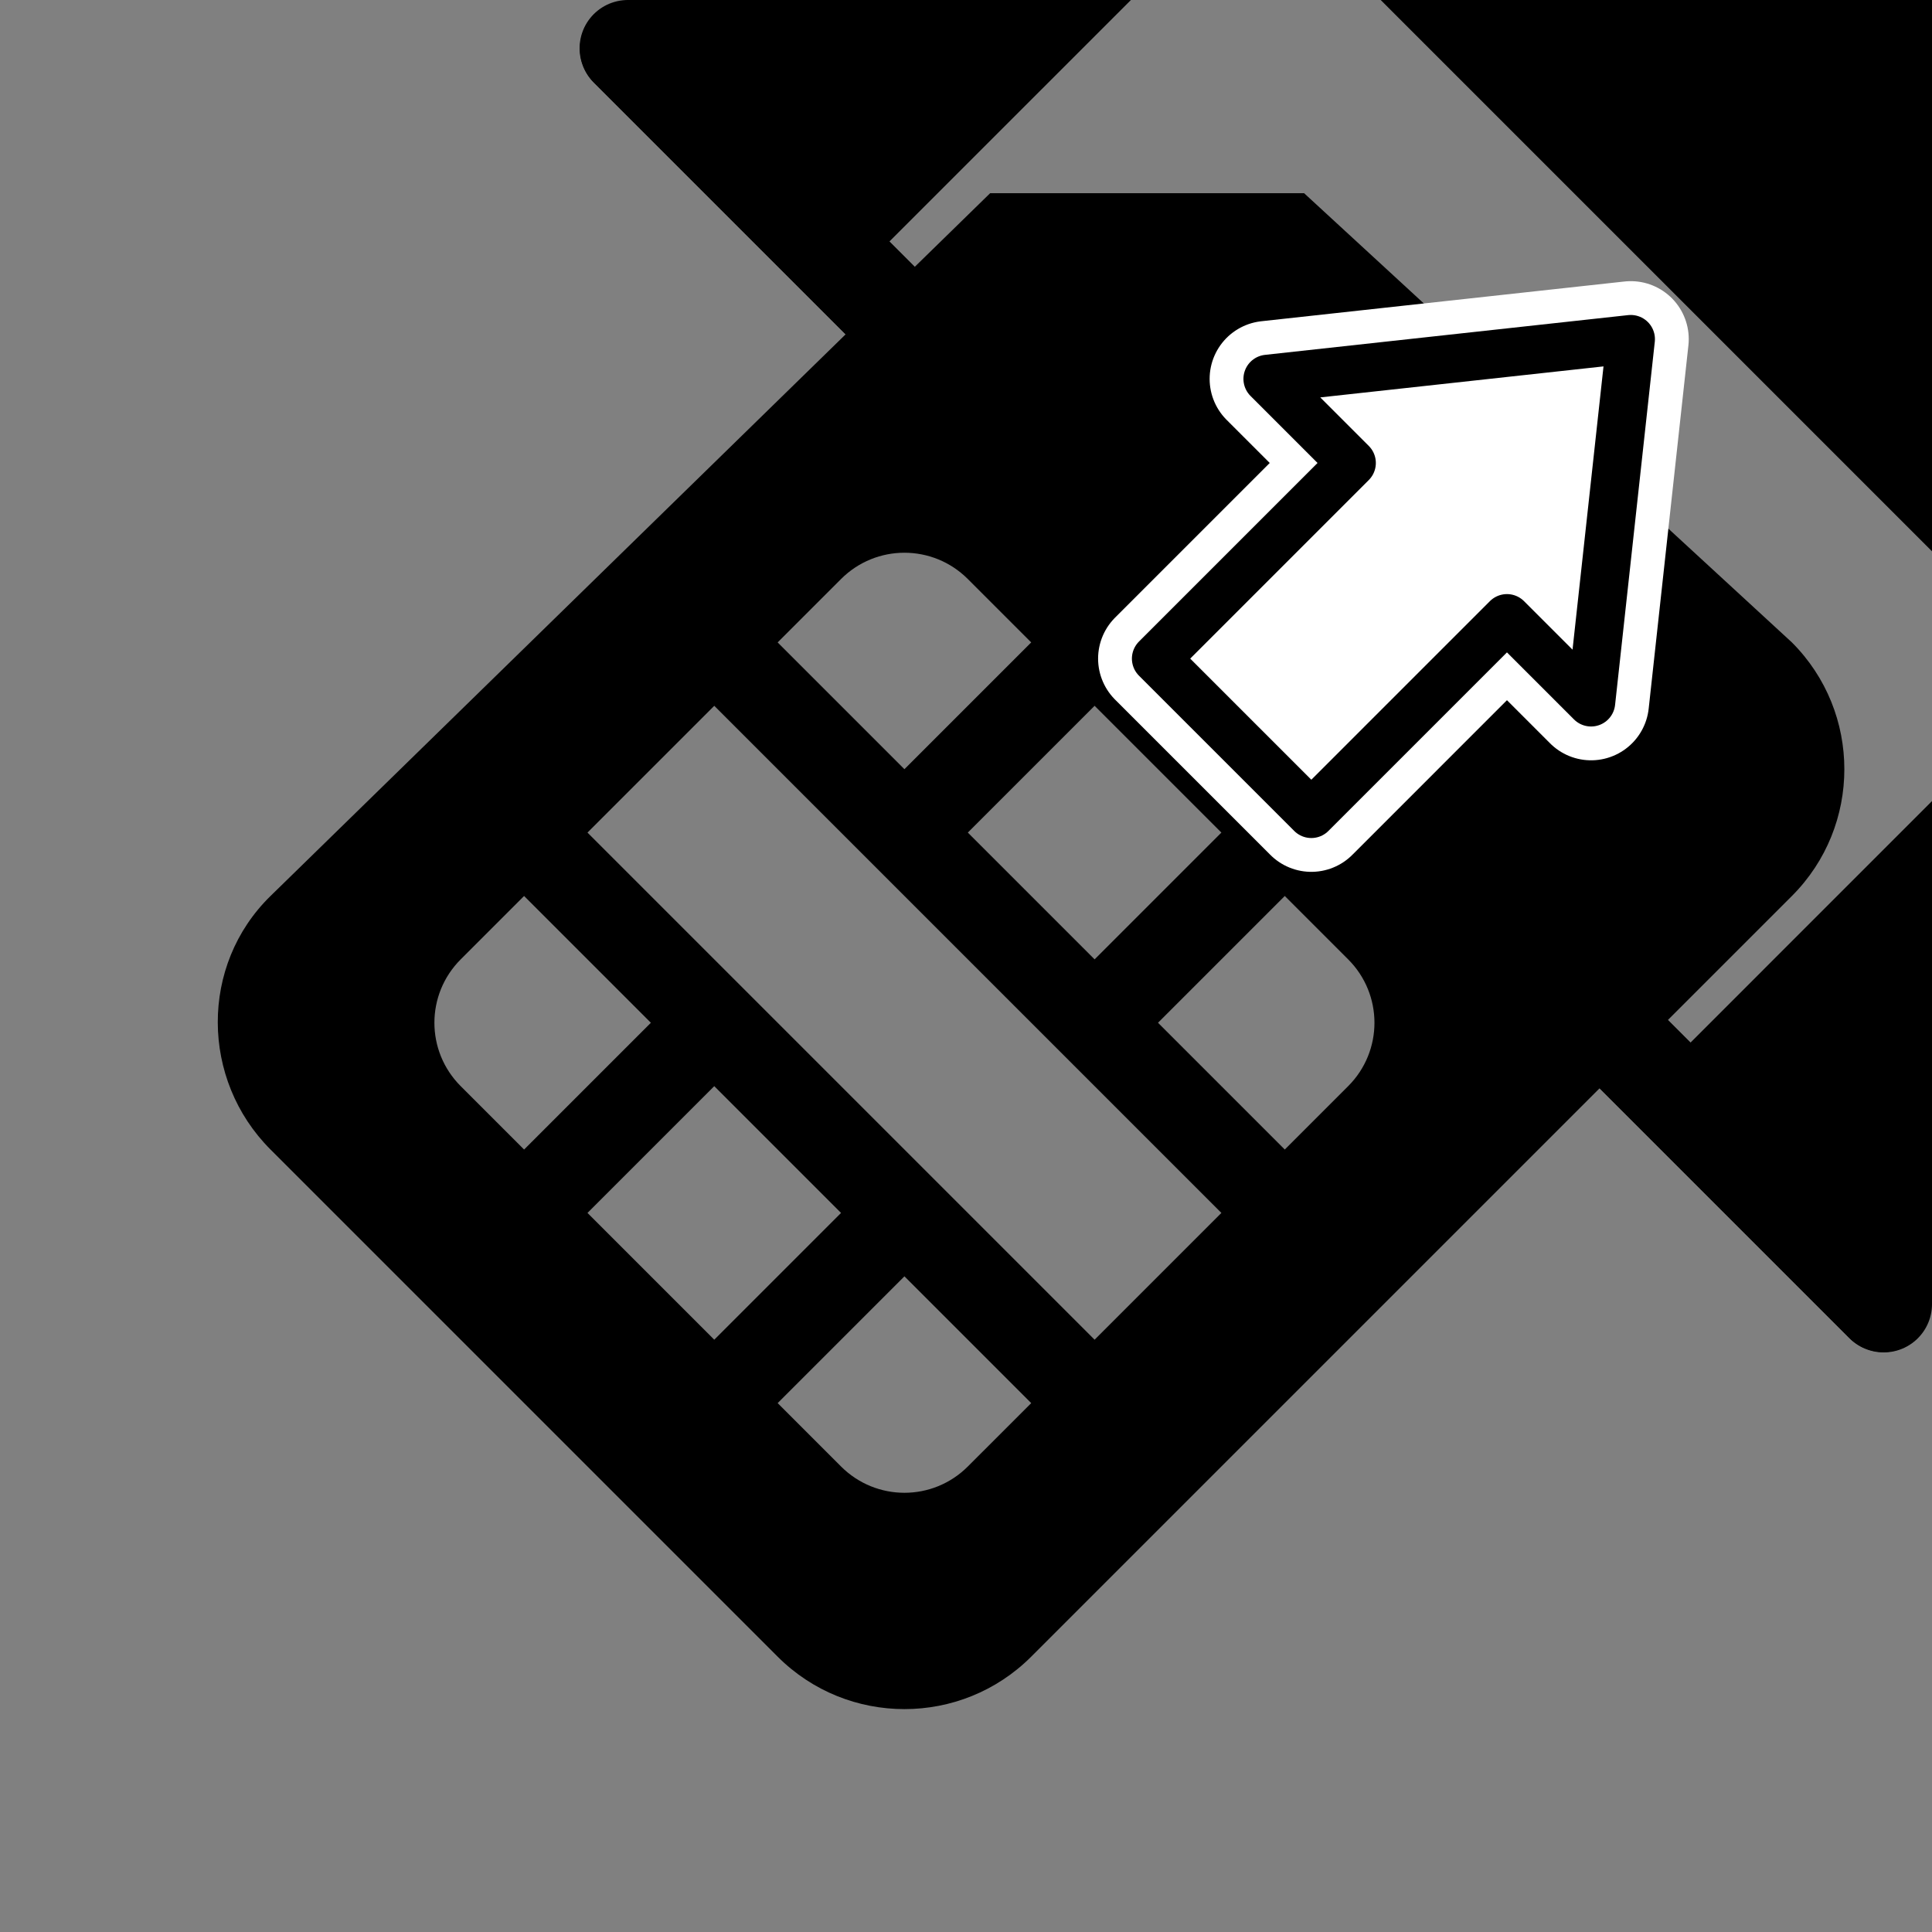 <?xml version="1.0" encoding="UTF-8" standalone="no"?>
<svg
   xmlns:dc="http://purl.org/dc/elements/1.1/"
   xmlns:cc="http://creativecommons.org/ns#"
   xmlns:rdf="http://www.w3.org/1999/02/22-rdf-syntax-ns#"
   xmlns:svg="http://www.w3.org/2000/svg"
   xmlns="http://www.w3.org/2000/svg"
   xmlns:sodipodi="http://sodipodi.sourceforge.net/DTD/sodipodi-0.dtd"
   xmlns:inkscape="http://www.inkscape.org/namespaces/inkscape"
   viewBox="0 0 400 400"
   version="1.1"
   id="svg4"
   sodipodi:docname="insertsimcard.svg"
   width="400"
   height="400"
   inkscape:version="0.92.4 5da689c313, 2019-01-14">
  <rect x="0" y="0" width="400" height="400" fill="#808080" stroke="none"/>
  <defs
     id="defs8" />
  <sodipodi:namedview
     pagecolor="#ffffff"
     bordercolor="#666666"
     borderopacity="1"
     objecttolerance="10"
     gridtolerance="10"
     guidetolerance="10"
     inkscape:pageopacity="0"
     inkscape:pageshadow="2"
     inkscape:window-width="1920"
     inkscape:window-height="1017"
     id="namedview6"
     showgrid="true"
     inkscape:zoom="0.4609375"
     inkscape:cx="1483.4742"
     inkscape:cy="445.33389"
     inkscape:window-x="0"
     inkscape:window-y="27"
     inkscape:window-maximized="1"
     inkscape:current-layer="svg4">
    <inkscape:grid
       type="xygrid"
       id="grid814"
       dotted="true" />
  </sodipodi:namedview>
  <path
     style="color:#000000;font-style:normal;font-variant:normal;font-weight:normal;font-stretch:normal;font-size:medium;line-height:normal;font-family:sans-serif;font-variant-ligatures:normal;font-variant-position:normal;font-variant-caps:normal;font-variant-numeric:normal;font-variant-alternates:normal;font-feature-settings:normal;text-indent:0;text-align:start;text-decoration:none;text-decoration-line:none;text-decoration-style:solid;text-decoration-color:#000000;letter-spacing:normal;word-spacing:normal;text-transform:none;writing-mode:lr-tb;direction:ltr;text-orientation:mixed;dominant-baseline:auto;baseline-shift:baseline;text-anchor:start;white-space:normal;shape-padding:0;clip-rule:nonzero;display:inline;overflow:visible;visibility:visible;opacity:1;isolation:auto;mix-blend-mode:normal;color-interpolation:sRGB;color-interpolation-filters:linearRGB;solid-color:#000000;solid-opacity:1;vector-effect:none;fill:#000000;fill-opacity:1;fill-rule:nonzero;stroke:none;stroke-width:20;stroke-linecap:round;stroke-linejoin:round;stroke-miterlimit:4;stroke-dasharray:none;stroke-dashoffset:0;stroke-opacity:1;color-rendering:auto;image-rendering:auto;shape-rendering:auto;text-rendering:auto;enable-background:accumulate"
     d="m 130,0 -7,3 c -3.904,3.905 -3.904,10.235 0,14.141 L 382.859,277 c 3.905,3.904 10.235,3.904 14.141,0 l 3,-7 V 165.855 L 350,215.857 184.143,50 234.145,0 Z M 285.859,0 400,114.141 V 0 Z"
     id="rect816"
     inkscape:connector-curvature="0"
     sodipodi:nodetypes="ccccccccccccccc" />
  <path
     d="M 370.995,133.005 270,40 H 205 L 56.01,185.503 c -14.648,14.305 -14.478,38.02 0,52.497 L 161.005,342.995 c 14.478,14.478 38.02,14.478 52.497,0 L 370.995,185.503 c 14.478,-14.478 14.478,-38.02 0,-52.497 z M 226.627,146.129 252.876,172.378 226.627,198.627 200.378,172.378 Z M 174.129,119.881 c 7.259,-7.259 18.989,-7.259 26.249,0 l 13.124,13.124 -26.249,26.249 -26.249,-26.249 z M 108.508,238 95.383,224.876 c -7.259,-7.259 -7.259,-18.989 0,-26.249 l 13.124,-13.124 26.249,26.249 z m 39.373,39.373 -26.249,-26.249 26.249,-26.249 26.249,26.249 z m 52.497,26.249 c -7.259,7.259 -18.989,7.259 -26.249,0 l -13.124,-13.124 26.249,-26.249 26.249,26.249 z M 226.627,277.373 121.632,172.378 147.881,146.129 252.876,251.124 Z M 266,238 239.751,211.751 266,185.503 279.124,198.627 c 7.259,7.259 7.259,18.989 0,26.249 z"
     id="path2"
     inkscape:connector-curvature="0"
     style="stroke-width:0.58"
     sodipodi:nodetypes="sccsssssscccccsscccscsscccccccccccccccccccccccsc" />
  <path
     style="fill:none;stroke:#000000;stroke-width:20;stroke-linecap:round;stroke-linejoin:miter;stroke-miterlimit:4;stroke-dasharray:none;stroke-opacity:1"
     d="M 130,10 390,270"
     id="path812"
     inkscape:connector-curvature="0"
     sodipodi:nodetypes="cc" />
  <path
     inkscape:connector-curvature="0"
     id="path853"
     d="m 329.413,145.413 8.224,-75.202 -75.196,8.23 17.413,17.413 -40.505,40.505 32.146,32.146 L 312,128 Z"
     style="opacity:1;vector-effect:none;fill:none;fill-opacity:1;stroke:#ffffff;stroke-width:24;stroke-linecap:round;stroke-linejoin:round;stroke-miterlimit:4;stroke-dasharray:none;stroke-dashoffset:0;stroke-opacity:1" />
  <path
     style="opacity:1;vector-effect:none;fill:#ffffff;fill-opacity:1;stroke:#000000;stroke-width:10;stroke-linecap:round;stroke-linejoin:round;stroke-miterlimit:4;stroke-dasharray:none;stroke-dashoffset:0;stroke-opacity:1"
     d="m 329.413,145.413 8.224,-75.202 -75.196,8.23 17.413,17.413 -40.505,40.505 32.146,32.146 L 312,128 Z"
     id="path4558"
     inkscape:connector-curvature="0" />
</svg>
